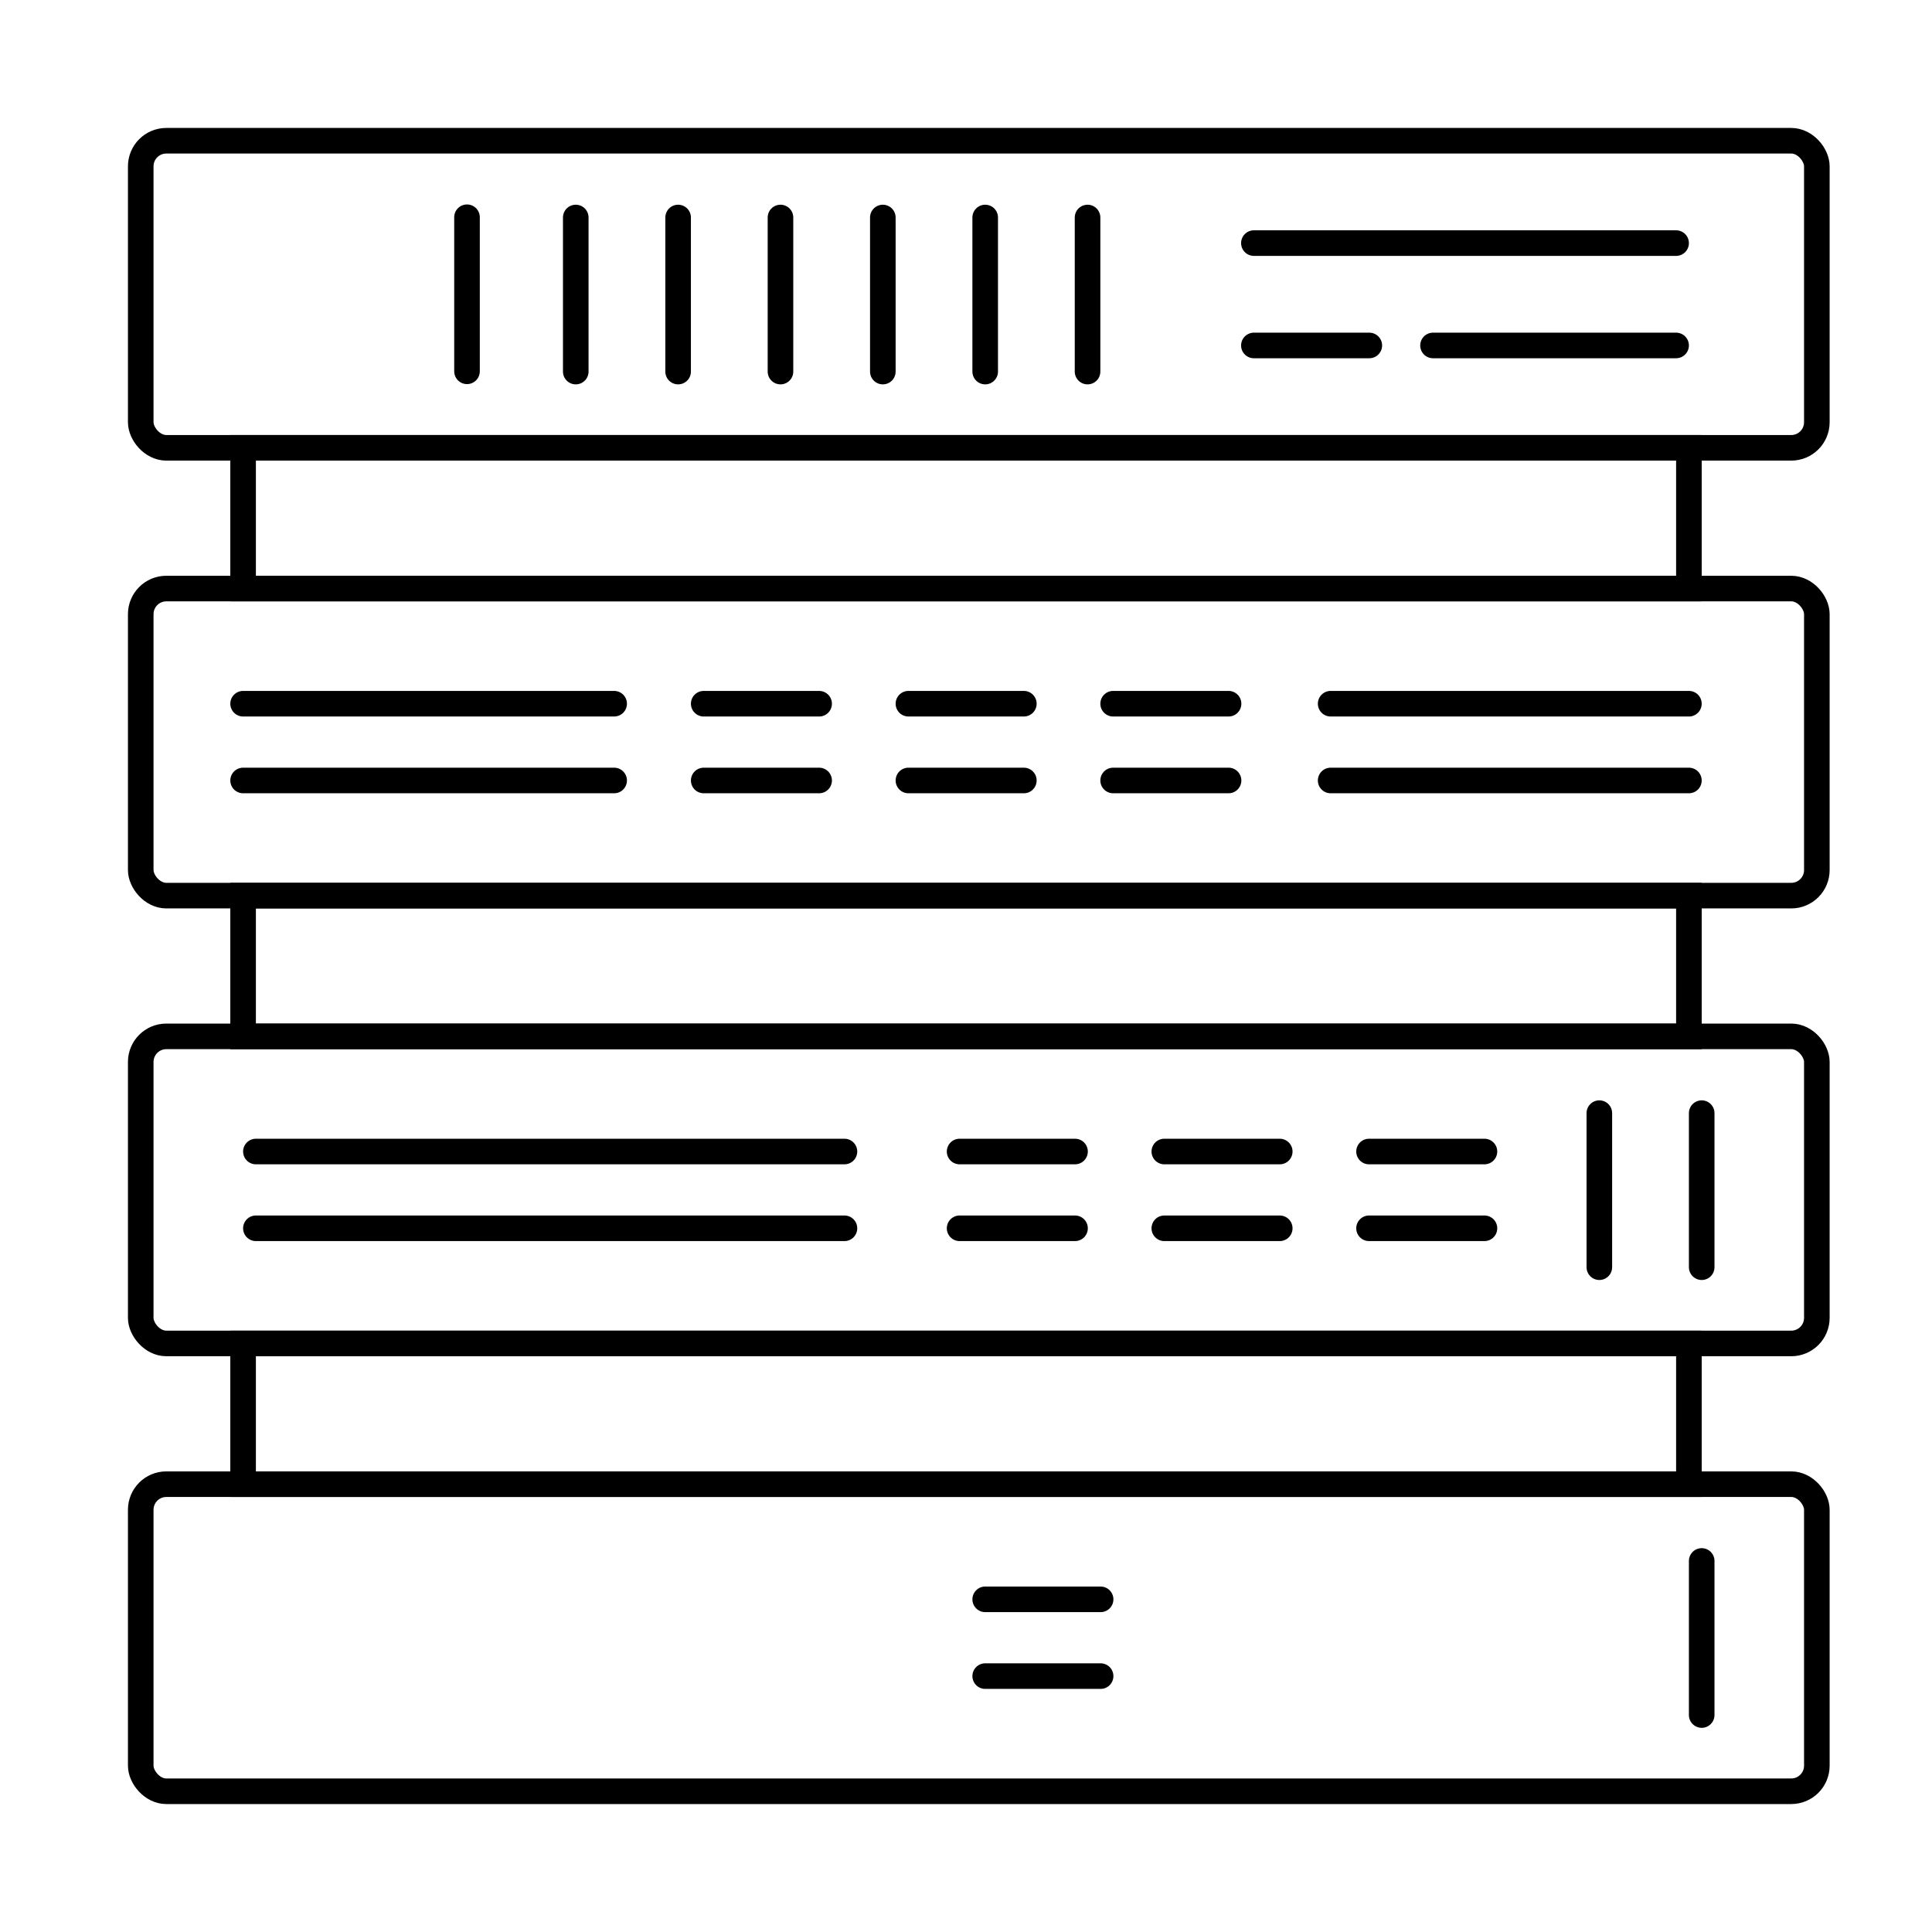 <svg width="151" height="151" viewBox="0 0 151 151" fill="none" xmlns="http://www.w3.org/2000/svg">
<rect x="11" y="46" width="131" height="24" rx="2" stroke="black" stroke-width="2"/>
<rect x="11" y="11" width="131" height="24" rx="2" stroke="black" stroke-width="2"/>
<rect x="19" y="35" width="113" height="11" stroke="black" stroke-width="2"/>
<rect x="19" y="70" width="113" height="11" stroke="black" stroke-width="2"/>
<rect x="11" y="81" width="131" height="24" rx="2" stroke="black" stroke-width="2"/>
<path d="M36.5 29.021V16.979" stroke="black" stroke-width="2" stroke-linecap="round"/>
<path d="M45 29.041V17" stroke="black" stroke-width="2" stroke-linecap="round"/>
<path d="M53 29.041V17" stroke="black" stroke-width="2" stroke-linecap="round"/>
<path d="M61 29.041V17" stroke="black" stroke-width="2" stroke-linecap="round"/>
<path d="M69 29.041V17" stroke="black" stroke-width="2" stroke-linecap="round"/>
<path d="M77 29.041V17" stroke="black" stroke-width="2" stroke-linecap="round"/>
<path d="M125 99.041V87" stroke="black" stroke-width="2" stroke-linecap="round"/>
<path d="M107 90H116.021" stroke="black" stroke-width="2" stroke-linecap="round"/>
<path d="M107 96H116.021" stroke="black" stroke-width="2" stroke-linecap="round"/>
<path d="M91 90H100.021" stroke="black" stroke-width="2" stroke-linecap="round"/>
<path d="M91 96H100.021" stroke="black" stroke-width="2" stroke-linecap="round"/>
<path d="M75 90H84.021" stroke="black" stroke-width="2" stroke-linecap="round"/>
<path d="M20 90H66" stroke="black" stroke-width="2" stroke-linecap="round"/>
<path d="M20 96H66" stroke="black" stroke-width="2" stroke-linecap="round"/>
<path d="M75 96H84.021" stroke="black" stroke-width="2" stroke-linecap="round"/>
<path d="M87 55H96.021" stroke="black" stroke-width="2" stroke-linecap="round"/>
<path d="M98 27H107.021" stroke="black" stroke-width="2" stroke-linecap="round"/>
<path d="M87 61H96.021" stroke="black" stroke-width="2" stroke-linecap="round"/>
<path d="M71 55H80.021" stroke="black" stroke-width="2" stroke-linecap="round"/>
<path d="M71 61H80.021" stroke="black" stroke-width="2" stroke-linecap="round"/>
<path d="M55 55H64.021" stroke="black" stroke-width="2" stroke-linecap="round"/>
<path d="M19 55H48" stroke="black" stroke-width="2" stroke-linecap="round"/>
<path d="M19 61H48" stroke="black" stroke-width="2" stroke-linecap="round"/>
<path d="M104 55H132" stroke="black" stroke-width="2" stroke-linecap="round"/>
<path d="M98 19L131 19" stroke="black" stroke-width="2" stroke-linecap="round"/>
<path d="M112 27L131 27" stroke="black" stroke-width="2" stroke-linecap="round"/>
<path d="M104 61H132" stroke="black" stroke-width="2" stroke-linecap="round"/>
<path d="M55 61H64.021" stroke="black" stroke-width="2" stroke-linecap="round"/>
<path d="M133 99.041V87" stroke="black" stroke-width="2" stroke-linecap="round"/>
<rect x="19" y="105" width="113" height="11" stroke="black" stroke-width="2"/>
<rect x="11" y="116" width="131" height="24" rx="2" stroke="black" stroke-width="2"/>
<path d="M77 125H86.021" stroke="black" stroke-width="2" stroke-linecap="round"/>
<path d="M77 131H86.021" stroke="black" stroke-width="2" stroke-linecap="round"/>
<path d="M133 134.042V122" stroke="black" stroke-width="2" stroke-linecap="round"/>
<path d="M85 29.041V17" stroke="black" stroke-width="2" stroke-linecap="round"/>
<mask id="path-41-inside-1_65_109" fill="white">
<rect x="18" y="21" width="7" height="8" rx="1"/>
</mask>
<rect x="18" y="21" width="7" height="8" rx="1" stroke="black" stroke-width="4" mask="url(#path-41-inside-1_65_109)"/>
<mask id="path-42-inside-2_65_109" fill="white">
<rect x="93" y="124" width="7" height="8" rx="1"/>
</mask>
<rect x="93" y="124" width="7" height="8" rx="1" stroke="black" stroke-width="4" mask="url(#path-42-inside-2_65_109)"/>
<mask id="path-43-inside-3_65_109" fill="white">
<rect x="105" y="124" width="7" height="8" rx="1"/>
</mask>
<rect x="105" y="124" width="7" height="8" rx="1" stroke="black" stroke-width="4" mask="url(#path-43-inside-3_65_109)"/>
<mask id="path-44-inside-4_65_109" fill="white">
<rect x="118" y="124" width="7" height="8" rx="1"/>
</mask>
<rect x="118" y="124" width="7" height="8" rx="1" stroke="black" stroke-width="4" mask="url(#path-44-inside-4_65_109)"/>
<mask id="path-45-inside-5_65_109" fill="white">
<rect x="18" y="122" width="53" height="12" rx="1"/>
</mask>
<rect x="18" y="122" width="53" height="12" rx="1" stroke="black" stroke-width="4" mask="url(#path-45-inside-5_65_109)"/>
</svg>
